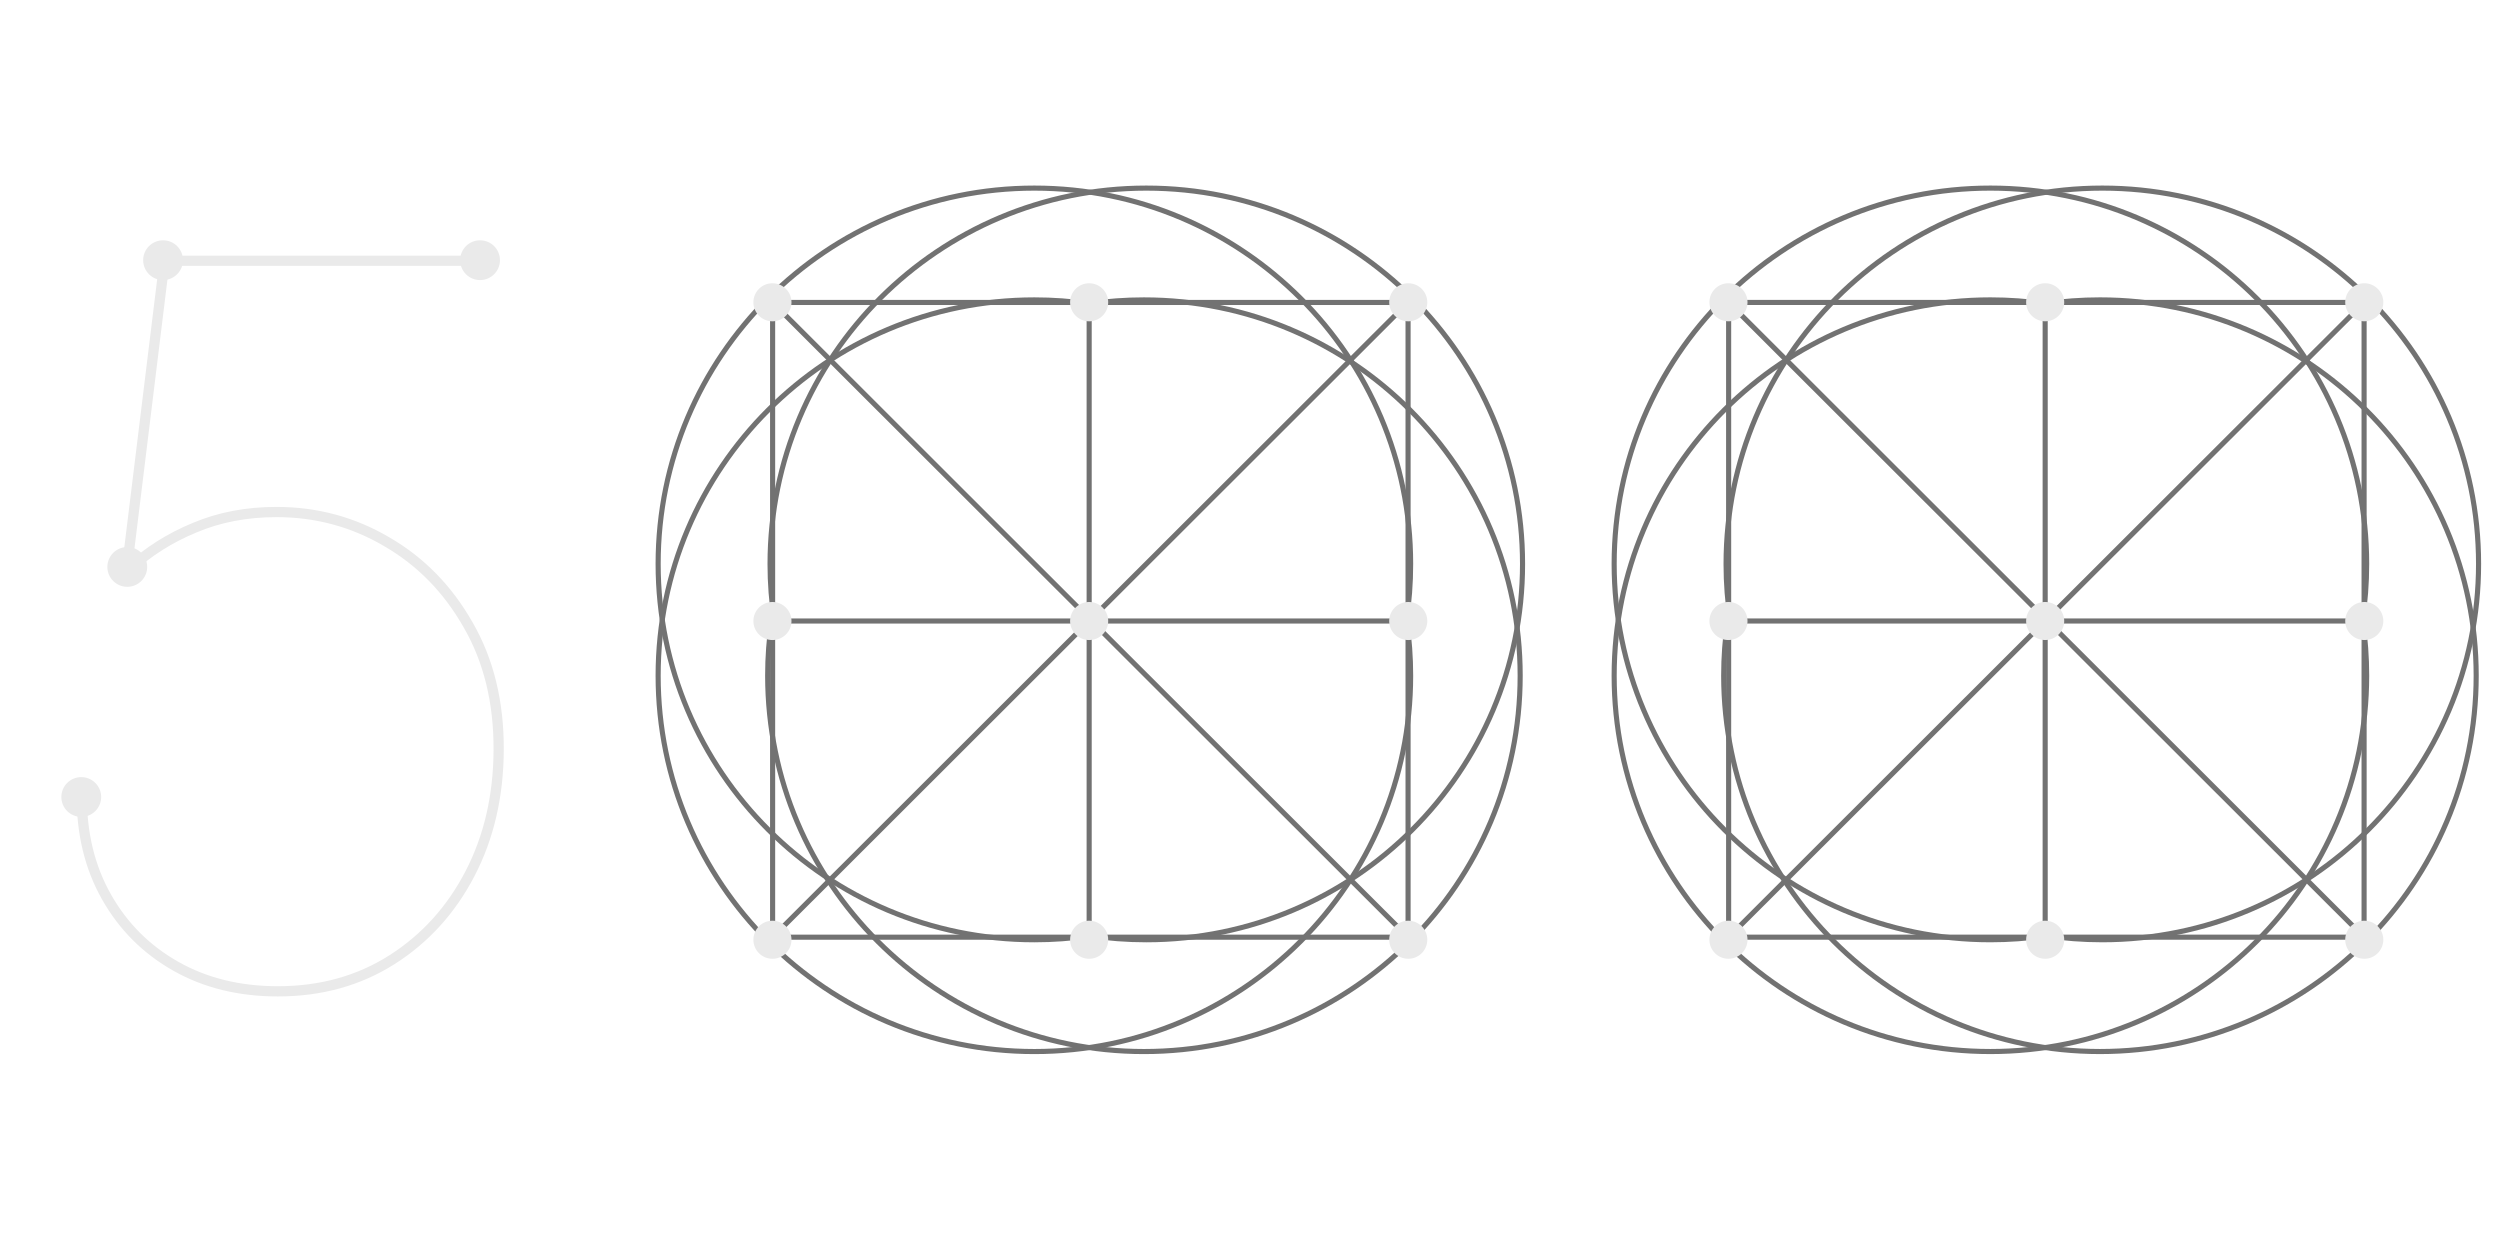<svg xmlns="http://www.w3.org/2000/svg" width="420" height="208" fill="none" viewBox="0 0 420 208"><path stroke="#EAEAEA" stroke-width="1.718" d="M13.744 133.603C13.703 140.028 15.086 145.722 17.892 150.683C20.698 155.645 24.582 159.529 29.544 162.335C34.505 165.141 40.219 166.544 46.686 166.544C53.884 166.544 60.269 164.775 65.841 161.237C71.412 157.699 75.784 152.88 78.957 146.779C82.129 140.679 83.735 133.765 83.776 126.038C83.817 117.986 82.108 110.97 78.652 104.992C75.235 98.973 70.68 94.316 64.987 91.022C59.334 87.687 53.152 86.02 46.442 86.02C41.44 86.02 36.864 86.894 32.716 88.643C28.568 90.351 24.928 92.649 21.797 95.537H21.308L27.653 43.806H79.628"/><ellipse cx="80.648" cy="43.711" fill="#EAEAEA" rx="3.344" ry="3.341"/><ellipse cx="13.652" cy="133.897" fill="#EAEAEA" rx="3.344" ry="3.341"/><ellipse cx="27.395" cy="43.711" fill="#EAEAEA" rx="3.344" ry="3.341"/><ellipse cx="21.382" cy="95.245" fill="#EAEAEA" rx="3.344" ry="3.341"/><path stroke="#727272" stroke-width=".859" d="M129.77 50.783L236.585 157.478"/><rect width="106.757" height="106.635" x="129.799" y="50.813" stroke="#727272" stroke-width=".859"/><path stroke="#727272" stroke-width=".859" d="M236.261 104.331C236.738 101.203 236.985 98.001 236.985 94.74C236.985 59.87 208.685 31.602 173.776 31.602C138.866 31.602 110.566 59.87 110.566 94.74C110.566 129.61 138.866 157.878 173.776 157.878C176.901 157.878 179.973 157.651 182.977 157.213"/><path stroke="#727272" stroke-width=".859" d="M182.978 157.154C186.108 157.63 189.315 157.878 192.579 157.878C227.489 157.878 255.788 129.61 255.788 94.74C255.788 59.87 227.489 31.602 192.579 31.602C157.669 31.602 129.37 59.87 129.37 94.74C129.37 98.001 129.617 101.203 130.094 104.331"/><path stroke="#727272" stroke-width=".859" d="M129.634 104.33C129.196 107.331 128.969 110.4 128.969 113.521C128.969 148.391 157.269 176.659 192.179 176.659C227.088 176.659 255.388 148.391 255.388 113.521C255.388 78.651 227.088 50.384 192.179 50.384C189.053 50.384 185.981 50.61 182.977 51.048"/><path stroke="#727272" stroke-width=".859" d="M182.977 51.048C179.973 50.61 176.901 50.384 173.776 50.384C138.866 50.384 110.566 78.651 110.566 113.521C110.566 148.391 138.866 176.659 173.776 176.659C208.685 176.659 236.985 148.391 236.985 113.521C236.985 110.4 236.758 107.331 236.32 104.33"/><path stroke="#727272" stroke-width=".859" d="M236.585 50.783L129.77 157.478"/><path stroke="#727272" stroke-width=".859" d="M129.37 104.33H236.585"/><path stroke="#727272" stroke-width=".859" d="M182.978 50.384V157.877"/><ellipse cx="236.585" cy="104.331" fill="#EAEAEA" rx="3.2" ry="3.197"/><ellipse cx="236.585" cy="50.784" fill="#EAEAEA" rx="3.2" ry="3.197"/><ellipse cx="236.585" cy="157.878" fill="#EAEAEA" rx="3.2" ry="3.197"/><ellipse cx="129.77" cy="157.878" fill="#EAEAEA" rx="3.2" ry="3.197"/><ellipse cx="182.977" cy="104.331" fill="#EAEAEA" rx="3.2" ry="3.197"/><ellipse cx="182.977" cy="50.784" fill="#EAEAEA" rx="3.2" ry="3.197"/><ellipse cx="129.77" cy="104.331" fill="#EAEAEA" rx="3.2" ry="3.197"/><ellipse cx="129.77" cy="50.784" fill="#EAEAEA" rx="3.2" ry="3.197"/><ellipse cx="182.977" cy="157.878" fill="#EAEAEA" rx="3.2" ry="3.197"/><path stroke="#727272" stroke-width=".859" d="M290.381 50.781L397.197 157.476"/><rect width="106.757" height="106.635" x="290.41" y="50.811" stroke="#727272" stroke-width=".859"/><path stroke="#727272" stroke-width=".859" d="M396.872 104.329C397.349 101.201 397.596 97.999 397.596 94.738C397.596 59.868 369.297 31.601 334.387 31.601C299.478 31.601 271.178 59.868 271.178 94.738C271.178 129.608 299.478 157.876 334.387 157.876C337.512 157.876 340.585 157.649 343.588 157.212"/><path stroke="#727272" stroke-width=".859" d="M343.589 157.152C346.72 157.629 349.926 157.876 353.19 157.876C388.1 157.876 416.4 129.608 416.4 94.738C416.4 59.868 388.1 31.601 353.19 31.601C318.281 31.601 289.981 59.868 289.981 94.738C289.981 97.999 290.228 101.201 290.705 104.329"/><path stroke="#727272" stroke-width=".859" d="M290.245 104.328C289.807 107.329 289.581 110.398 289.581 113.519C289.581 148.389 317.88 176.657 352.79 176.657C387.699 176.657 415.999 148.389 415.999 113.519C415.999 78.65 387.699 50.382 352.79 50.382C349.665 50.382 346.592 50.608 343.589 51.046"/><path stroke="#727272" stroke-width=".859" d="M343.588 51.046C340.585 50.608 337.512 50.382 334.387 50.382C299.478 50.382 271.178 78.65 271.178 113.519C271.178 148.389 299.478 176.657 334.387 176.657C369.297 176.657 397.596 148.389 397.596 113.519C397.596 110.398 397.37 107.329 396.932 104.328"/><path stroke="#727272" stroke-width=".859" d="M397.197 50.781L290.381 157.476"/><path stroke="#727272" stroke-width=".859" d="M289.981 104.328H397.197"/><path stroke="#727272" stroke-width=".859" d="M343.589 50.382V157.875"/><ellipse cx="397.197" cy="104.329" fill="#EAEAEA" rx="3.2" ry="3.197"/><ellipse cx="397.197" cy="50.782" fill="#EAEAEA" rx="3.2" ry="3.197"/><ellipse cx="397.197" cy="157.876" fill="#EAEAEA" rx="3.2" ry="3.197"/><ellipse cx="290.381" cy="157.876" fill="#EAEAEA" rx="3.2" ry="3.197"/><ellipse cx="343.589" cy="104.329" fill="#EAEAEA" rx="3.2" ry="3.197"/><ellipse cx="343.589" cy="50.782" fill="#EAEAEA" rx="3.2" ry="3.197"/><ellipse cx="290.381" cy="104.329" fill="#EAEAEA" rx="3.2" ry="3.197"/><ellipse cx="290.381" cy="50.782" fill="#EAEAEA" rx="3.2" ry="3.197"/><ellipse cx="343.589" cy="157.876" fill="#EAEAEA" rx="3.2" ry="3.197"/></svg>